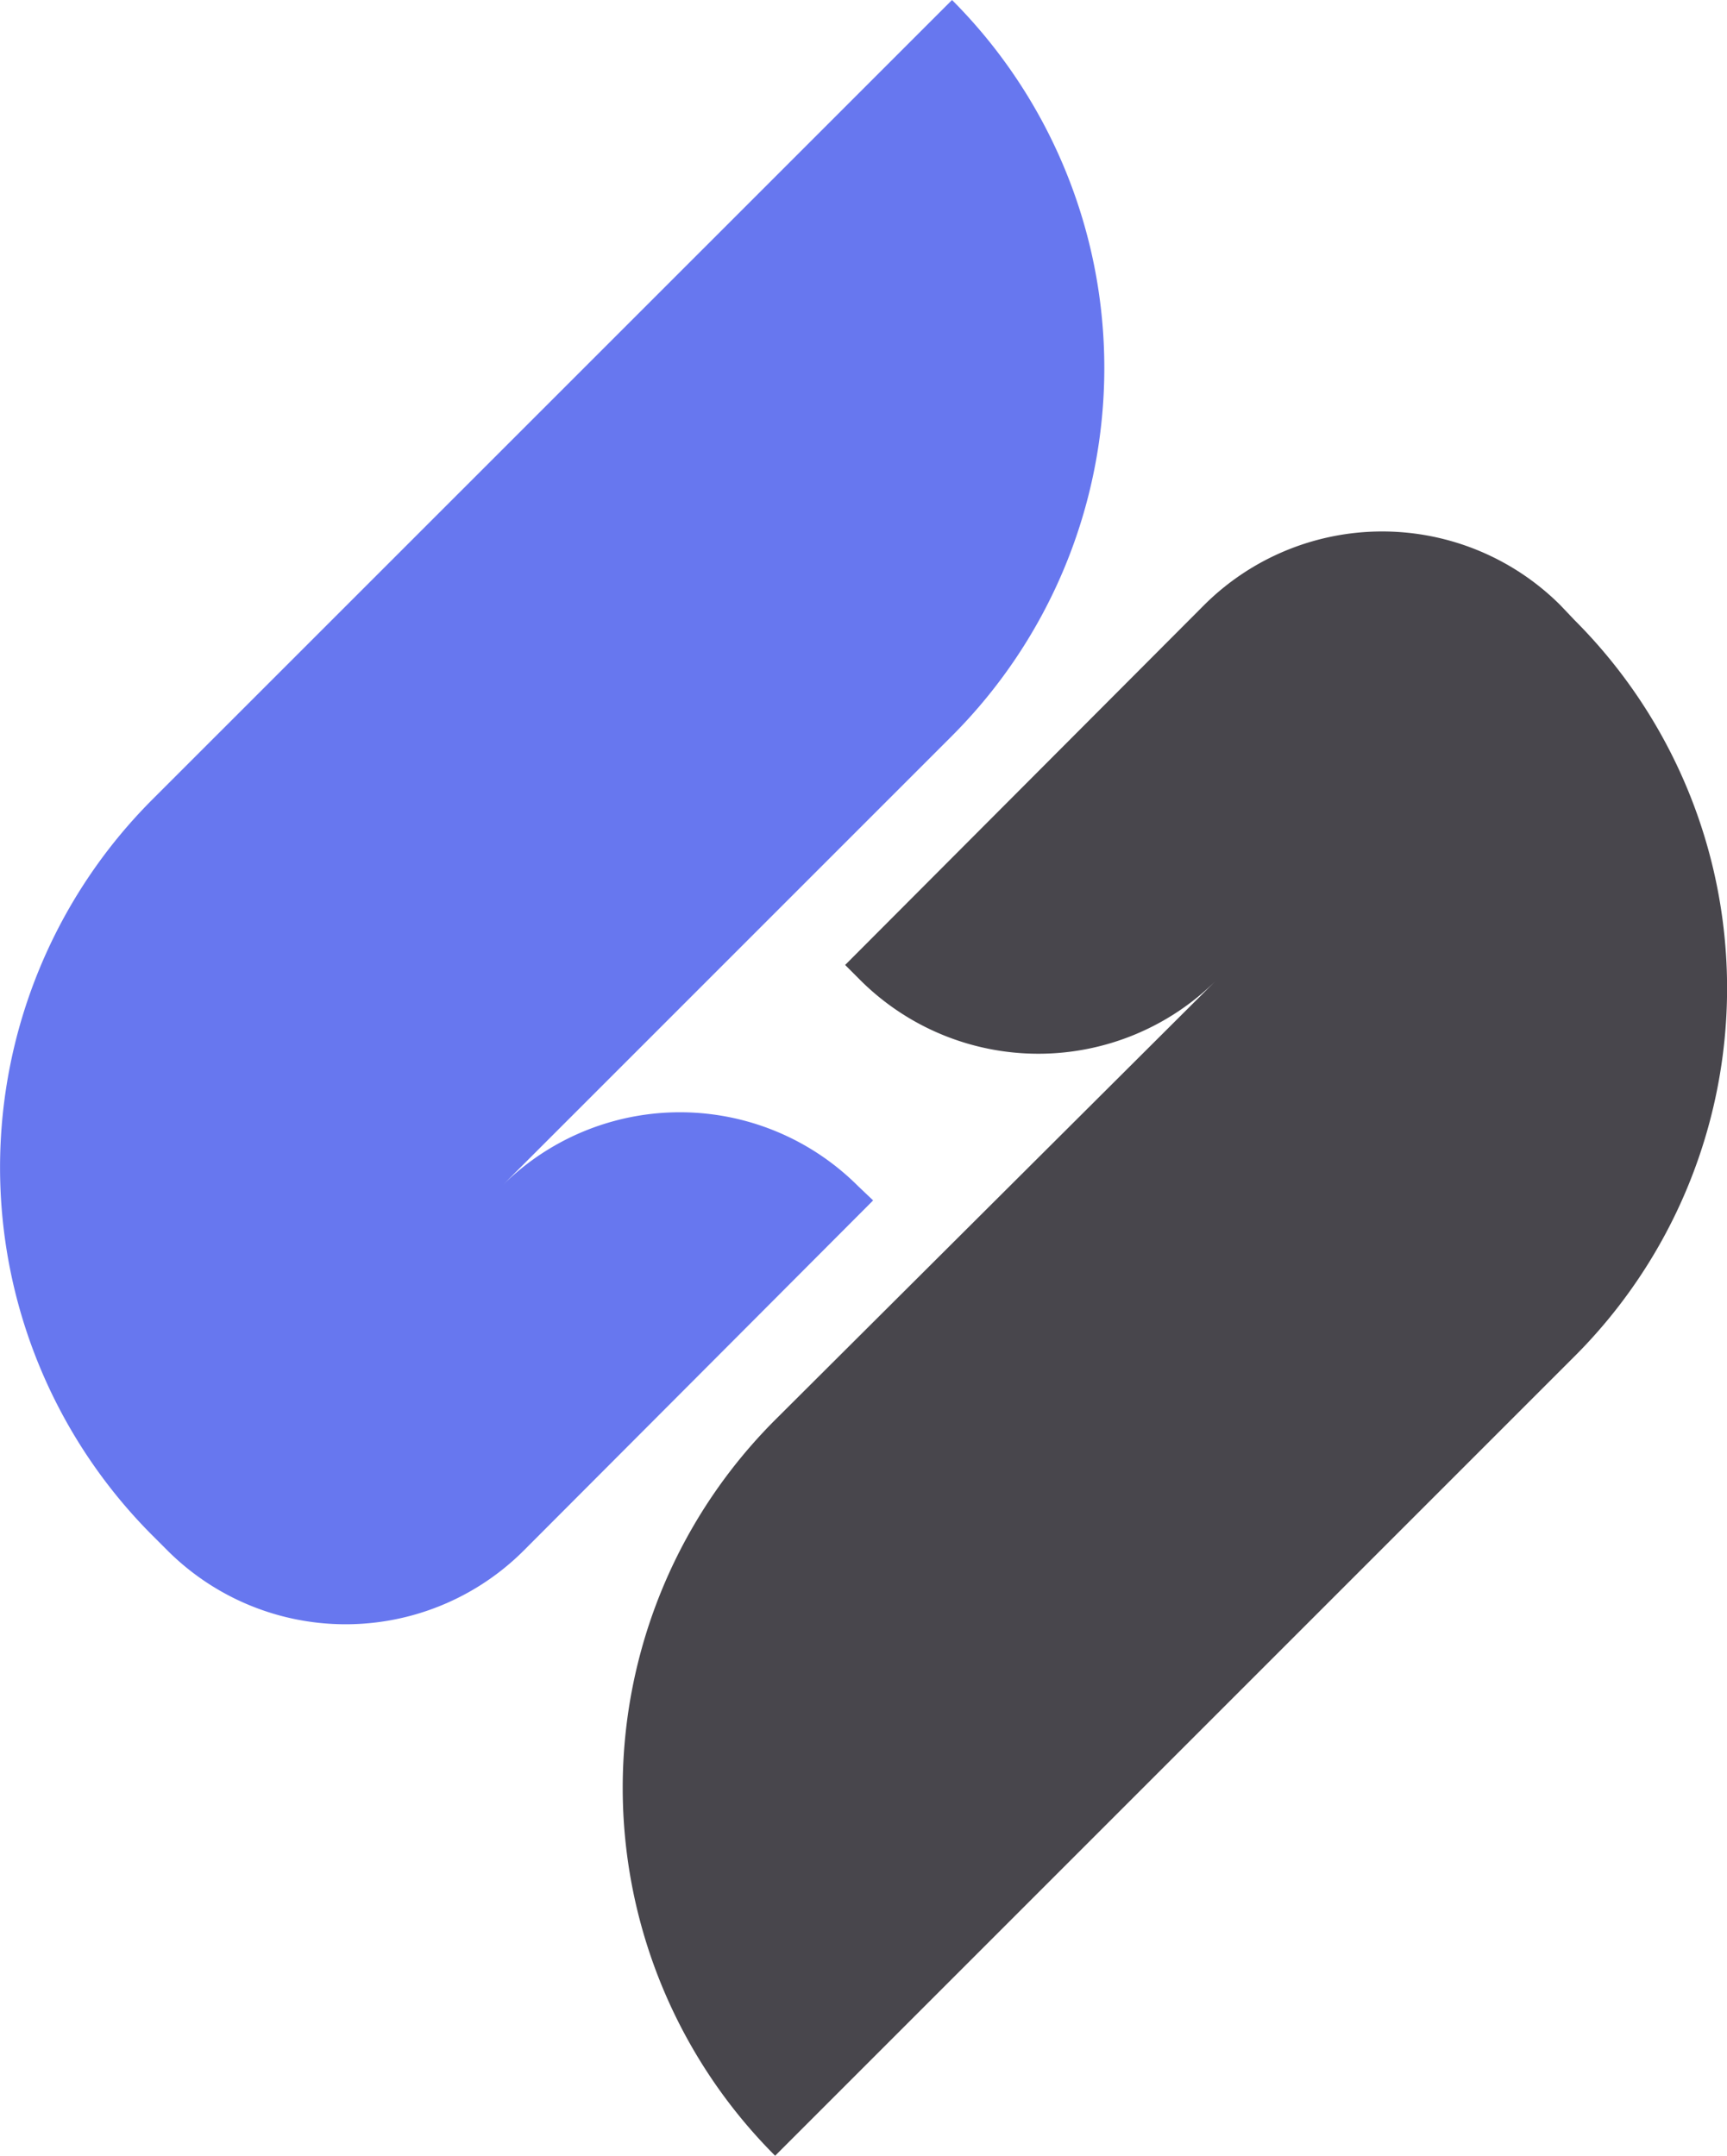 <svg xmlns="http://www.w3.org/2000/svg" viewBox="0 0 114.72 143.2"><defs><style>.cls-1{fill:#6777ef;}.cls-2{fill:#48464c;}</style></defs><g id="Layer_2" data-name="Layer 2"><g id="OBJECTS"><path class="cls-1" d="M63.24,0h0L10.12,53.11a34.58,34.58,0,0,0,0,48.88h0l1,1a16.74,16.74,0,0,0,23.68,0L58,79.74l-1-.95a16.73,16.73,0,0,0-23.67,0L63.24,48.88A34.58,34.58,0,0,0,63.24,0Z"/><path class="cls-2" d="M104.6,41.2h0l-.95-1a16.75,16.75,0,0,0-23.67,0L56.14,64.1l1,1a16.75,16.75,0,0,0,23.67,0L51.49,94.32a34.56,34.56,0,0,0,0,48.88h0L104.6,90.09A34.57,34.57,0,0,0,104.6,41.2Z"/></g></g></svg>